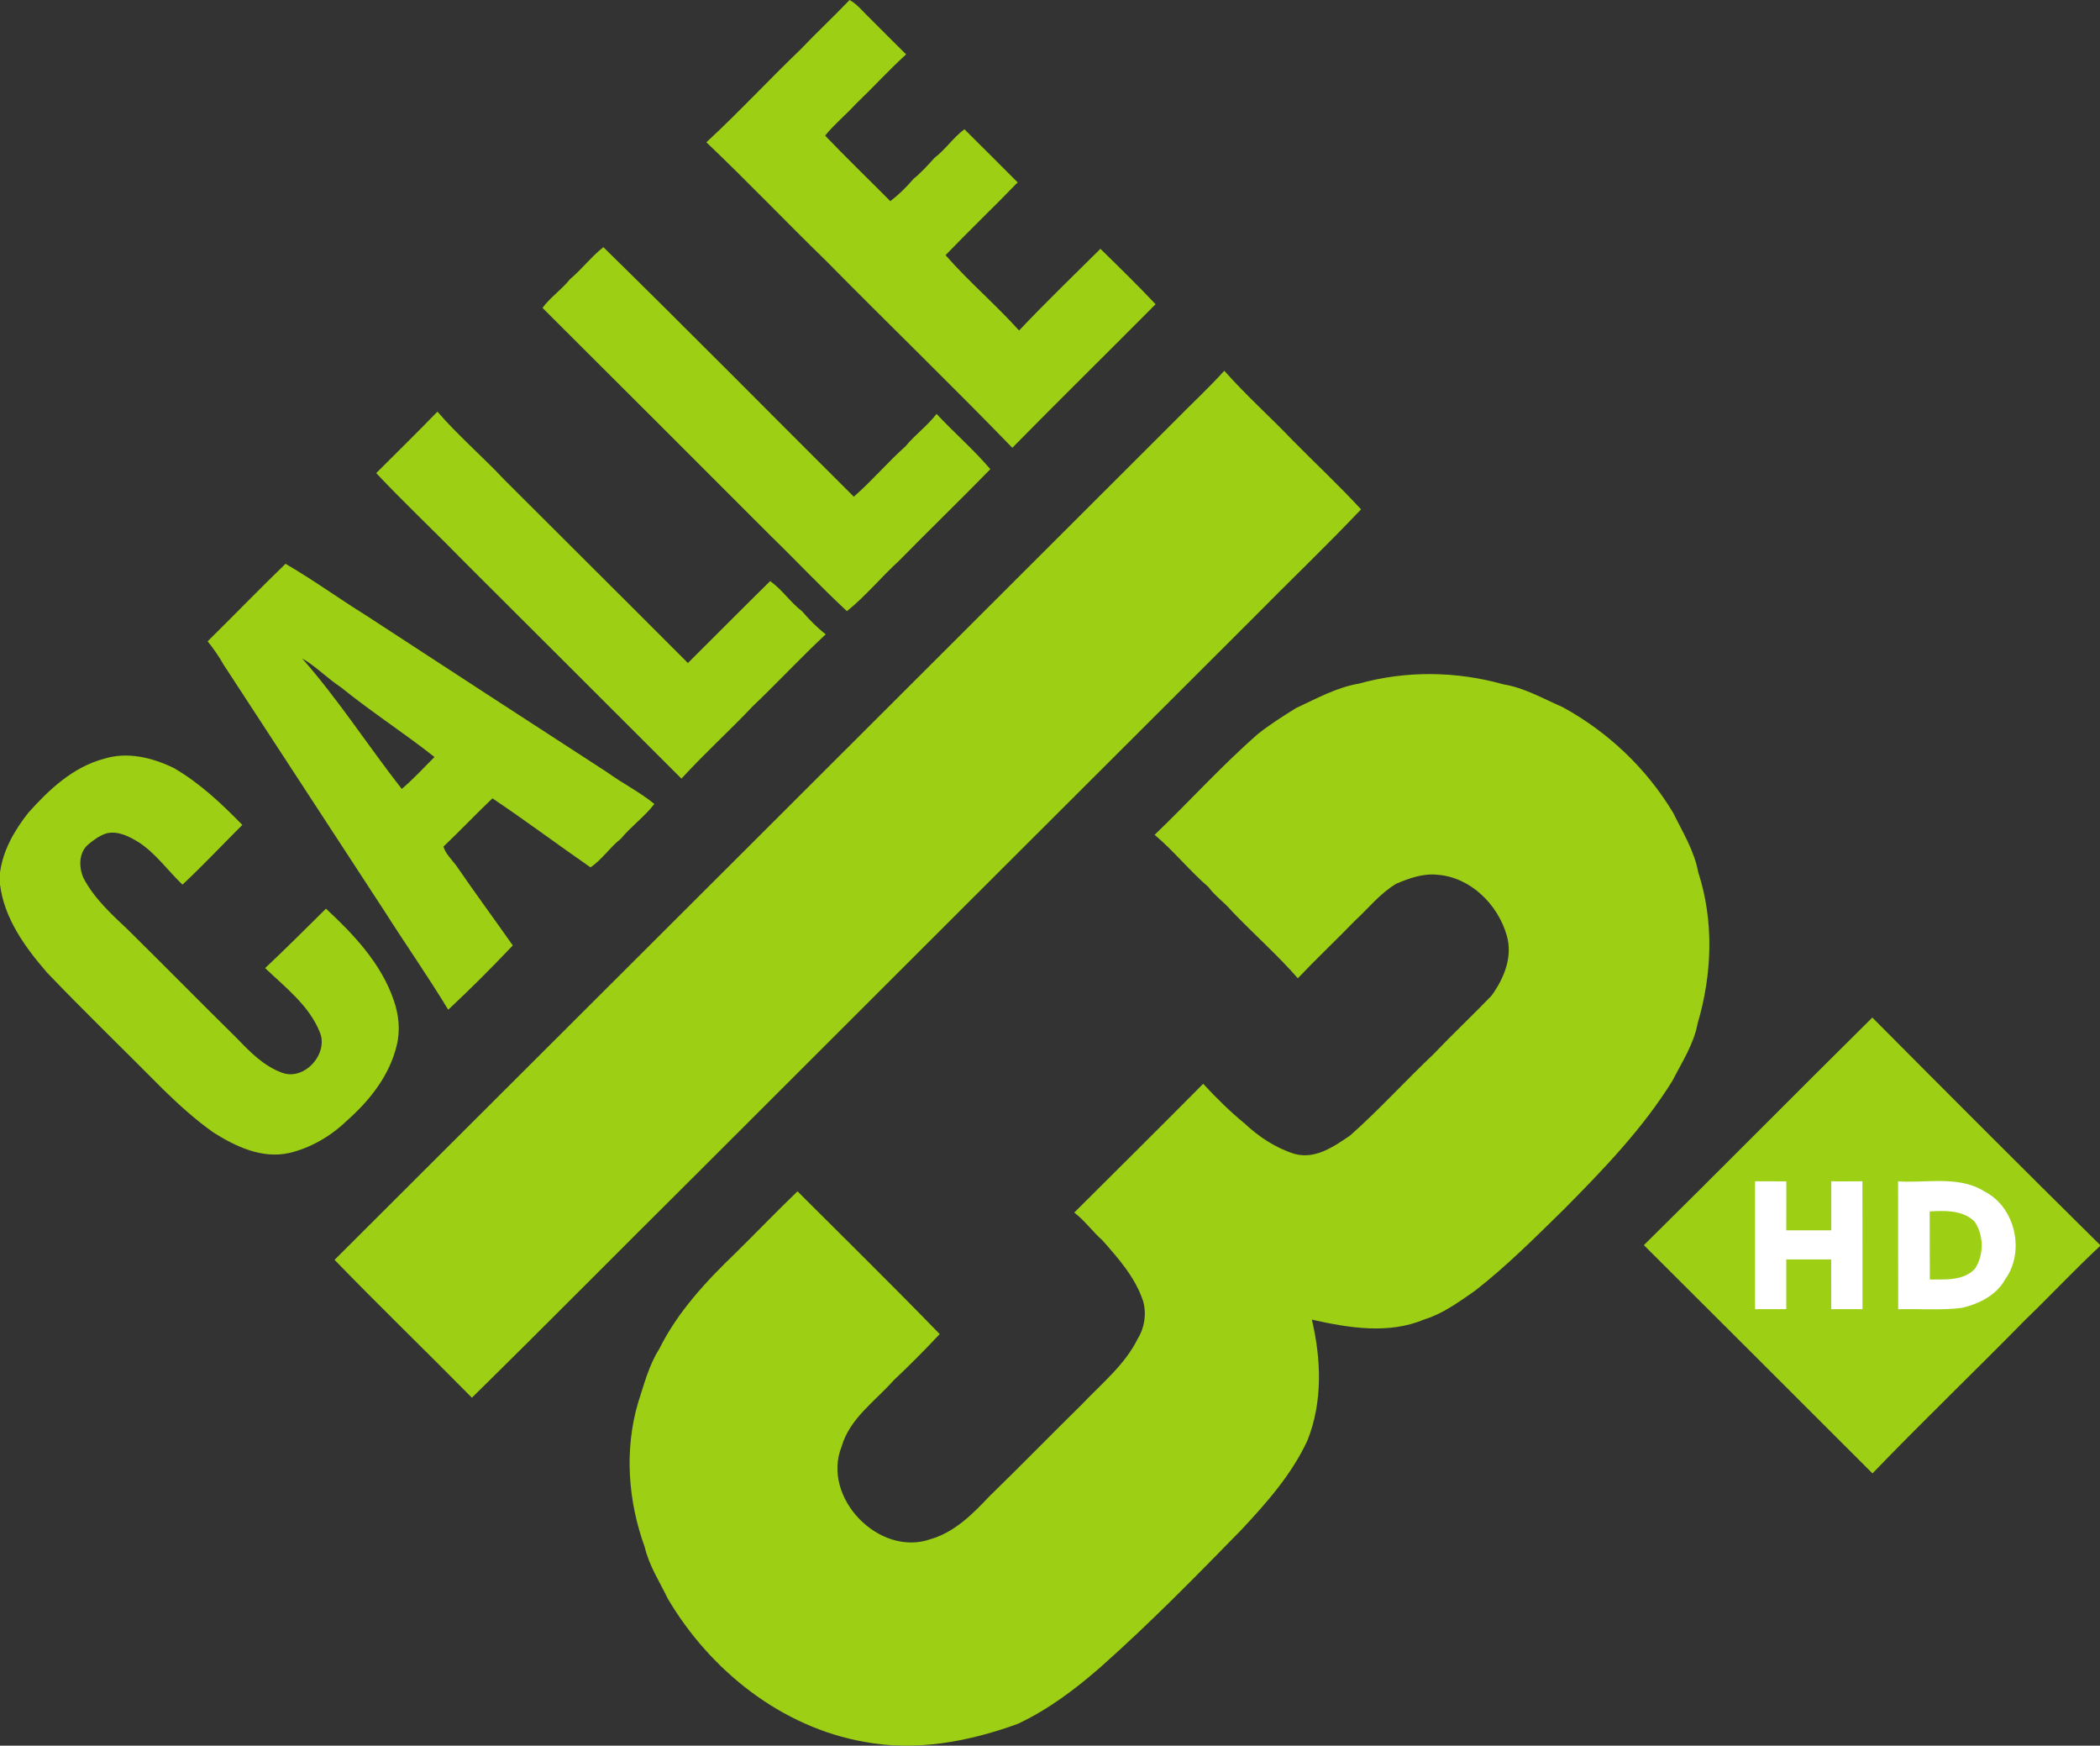 <svg version="1.1" viewBox="0 0 600 498.62" xmlns="http://www.w3.org/2000/svg">
 <rect x="0" y="0" width="600" height="498.62" fill="#333333" stroke="none"/>
 <g transform="translate(-168.5 -281.35)">
  <g fill="#9dcf14">
   <path d="m411.23 281.35c1.989 1.075 3.433 2.856 5.013 4.42 3.714 3.698 7.404 7.428 11.142 11.11-4.997 4.572-9.562 9.578-14.455 14.262-2.8 3.064-6.056 5.703-8.679 8.944 6.08 6.361 12.425 12.465 18.626 18.714 2.438-1.861 4.628-4.003 6.61-6.353 2.206-1.781 4.091-3.89 6-5.992 3.152-2.422 5.358-5.816 8.567-8.182 5.102 5.029 10.139 10.115 15.209 15.176-6.778 7.019-13.845 13.749-20.607 20.783 6.61 7.54 14.294 14.07 21.008 21.521 7.548-7.973 15.457-15.594 23.238-23.334 5.326 5.198 10.652 10.42 15.77 15.826-13.604 13.709-27.393 27.241-40.933 41.005-17.471-18.024-35.543-35.479-53.158-53.342-11.527-11.206-22.612-22.837-34.259-33.922 9.265-8.551 17.832-17.824 26.936-26.551 4.564-4.789 9.409-9.297 13.973-14.086z"/>
   <path d="m331.37 361.09c3.369-2.848 6.056-6.393 9.521-9.144 24.04 23.551 47.695 47.527 71.551 71.278 5.19-4.516 9.634-9.81 14.767-14.382 2.727-3.321 6.265-5.848 8.88-9.273 4.997 5.39 10.62 10.195 15.361 15.802-8.583 8.8-17.43 17.342-26.045 26.118-5.118 4.668-9.521 10.091-14.928 14.43-7.468-6.931-14.43-14.374-21.746-21.473-21.714-21.722-43.452-43.46-65.23-65.15 2.262-3.08 5.495-5.222 7.869-8.206z"/>
   <path d="m503.81 401.93c4.805-4.917 9.866-9.578 14.495-14.671 6.184 6.995 13.171 13.203 19.604 19.949 6.473 6.561 13.219 12.85 19.468 19.636-10.123 10.66-20.767 20.816-31.083 31.291-53.222 53.078-106.47 106.3-159.66 159.42-21.136 20.976-42.064 42.168-63.305 63.032-13.011-13.203-26.35-26.078-39.241-39.377 79.885-79.652 159.78-159.47 239.72-239.28z"/>
   <path d="m275.99 416.48c5.832-5.848 11.751-11.607 17.487-17.543 5.96 6.866 12.874 12.81 19.099 19.42 17.471 17.479 35.005 34.853 52.468 52.38 7.837-7.797 15.618-15.65 23.495-23.398 3.473 2.43 5.775 6.064 9.136 8.623 2.054 2.39 4.251 4.636 6.754 6.569-7.155 6.658-13.781 13.813-20.848 20.543-6.65 7.035-13.853 13.524-20.382 20.679-20.848-20.824-41.687-41.647-62.543-62.43-8.15-8.358-16.676-16.34-24.666-24.842z"/>
   <path d="m250.08 442.39c-7.524 7.259-14.799 14.807-22.259 22.139 1.717 2.11 3.245 4.36 4.592 6.718 15.297 23.438 30.598 46.869 45.902 70.307 6.008 9.449 12.441 18.63 18.249 28.215 6.337-5.928 12.489-12.072 18.449-18.369-5.39-7.676-10.965-15.241-16.283-22.981-1.275-1.66-2.92-3.2-3.529-5.254 4.757-4.5 9.241-9.277 13.997-13.777 9.489 6.361 18.63 13.207 28.015 19.713 3.345-2.254 5.535-5.739 8.703-8.202 2.936-3.554 6.73-6.249 9.546-9.906-4.195-3.441-9.096-5.868-13.476-9.044-23.013-14.928-46.023-29.872-69.004-44.88-7.692-4.781-15.064-10.131-22.901-14.679zm4.713 26.992c4.043 2.358 7.271 5.771 11.17 8.322 8.623 6.995 17.976 12.999 26.671 19.873-3.08 3.08-6.016 6.293-9.345 9.124-9.65-12.329-18.124-25.552-28.496-37.32z"/>
   <path d="m556.8 476.61c13.444-3.754 27.858-3.562 41.27 0.217 6.016 0.979 11.318 4.091 16.837 6.473 12.979 7.051 24.064 17.567 31.66 30.249 2.687 5.495 6.016 10.797 7.131 16.909 4.564 13.989 3.987 29.238-0.168 43.243-1.091 5.944-4.492 11.037-7.179 16.34-8.455 13.636-19.66 25.267-30.906 36.626-8.246 8.078-16.412 16.275-25.532 23.382-4.548 3.144-9.048 6.497-14.406 8.158-10.283 4.348-21.682 2.43-32.19 0.08 2.679 11.31 3.12 23.479-1.235 34.436-4.468 9.714-11.615 17.783-18.826 25.516-13.123 13.42-26.27 26.848-40.316 39.297-7.219 6.313-14.96 12.152-23.695 16.227-13.869 5.045-28.997 7.901-43.693 5.134-23.767-4.131-44.174-20.43-56.262-40.925-2.326-4.837-5.342-9.409-6.577-14.711-4.773-13.115-5.864-27.706-1.925-41.182 1.733-5.254 3.072-10.741 6.088-15.457 5.23-10.54 13.332-19.243 21.738-27.321 5.952-5.848 11.727-11.88 17.743-17.663 13.58 13.564 27.281 27 40.628 40.773-4.251 4.548-8.639 8.96-13.171 13.227-5.302 5.976-12.513 10.829-14.848 18.882-5.84 14.543 10.693 31.66 25.42 26.463 6.834-1.989 11.984-7.123 16.725-12.16 8.976-8.735 17.711-17.695 26.647-26.479 5.591-5.896 12.168-11.198 15.818-18.626 1.973-3.176 2.535-7.171 1.516-10.757-2.238-6.738-7.011-12.112-11.615-17.334-2.832-2.503-5.037-5.631-8.053-7.925 12.297-12.249 24.626-24.465 36.842-36.786 3.706 4.027 7.628 7.893 11.864 11.358 4.059 3.826 8.92 7.011 14.262 8.679 5.944 1.612 11.23-2.118 15.874-5.278 8.294-7.348 15.738-15.586 23.783-23.198 5.398-5.671 11.118-11.029 16.556-16.676 3.554-4.861 6.144-11.053 4.428-17.126-2.495-8.912-10.316-16.741-19.821-17.463-4.115-0.433-8.086 0.979-11.807 2.575-4.604 2.743-7.949 7.027-11.848 10.62-5.35 5.527-10.957 10.789-16.251 16.372-5.904-6.754-12.674-12.698-18.858-19.179-2.054-2.471-4.773-4.267-6.666-6.866-5.431-4.684-9.914-10.316-15.393-14.936 9.931-9.497 19.139-19.733 29.487-28.773 3.433-2.743 7.179-5.102 10.909-7.42 5.84-2.711 11.583-5.92 18.016-6.995z"/>
   <path d="m198.2 498.09c6.666-2.102 13.797-0.361 19.909 2.607 7.412 4.275 13.676 10.187 19.628 16.275-5.703 5.687-11.214 11.575-17.102 17.062-4.155-3.971-7.524-8.8-12.369-12.016-2.743-1.685-5.888-3.393-9.225-2.663-2.021 0.602-3.778 1.893-5.374 3.241-2.711 2.326-2.671 6.513-1.315 9.553 3.032 5.791 7.917 10.267 12.618 14.687 10.476 10.332 20.791 20.824 31.275 31.147 3.698 3.858 7.62 7.853 12.746 9.738 6.449 2.519 13.572-5.447 10.829-11.671-3.088-7.556-9.826-12.69-15.57-18.176 5.92-5.527 11.599-11.31 17.39-16.973 7.925 7.356 15.714 15.602 19.307 26.013 1.484 4.139 1.981 8.687 0.914 12.987-2.029 8.599-7.717 15.794-14.222 21.529-4.604 4.444-10.372 7.837-16.62 9.281-7.692 1.677-15.16-1.853-21.505-5.856-5.142-3.626-9.802-7.853-14.302-12.233-11.062-11.174-22.396-22.091-33.265-33.457-6.257-7.211-12.273-15.489-13.452-25.235v-3.321c0.842-6.385 4.171-12.136 8.102-17.11 5.904-6.626 12.802-13.075 21.602-15.409z"/>
  </g>
  <path d="m703.45 572c-21.834 21.594-43.416 43.444-65.274 65.013 21.786 21.722 43.576 43.432 65.314 65.194 14.342-14.888 29.278-29.206 43.757-43.957 7.163-6.906 13.965-14.198 21.257-20.976v-0.341c-21.794-21.529-43.452-43.203-65.053-64.933z" fill="#9dcf14"/>
  <path transform="translate(168.5 281.35)" d="m553.47 337.34c-3.74 0.03-7.55 0.34-11.16 0.1 0 12.17 0.02 24.36 0.03 36.53 6.09-0.19 12.23 0.38 18.28-0.41 4.85-1.14 9.86-3.64 12.32-8.18 5.69-7.91 2.87-20.47-5.78-24.97-4.17-2.66-8.89-3.1-13.69-3.07zm1.28 8.57c3.45 0 6.96 0.54 9.44 3.06 2.64 3.87 2.68 9.5 0.09 13.41-3.22 3.53-8.55 3.06-12.9 3.09-0.05-6.48 0-12.96-0.04-19.44 1.09-0.06 2.26-0.13 3.41-0.12z" fill="#fff"/>
  <path d="m700.62 618.76c0.04 12.184 4e-3 24.353 0.02 36.537-2.984-0.024-5.948-0.016-8.924 0-0.016-4.733-0.012-9.465-0.02-14.198-4.283 8e-3 -8.559 0-12.834 0 0 4.725 8e-3 9.445 0 14.178-2.976 0-5.956 0.012-8.924 0.02 8e-3 -12.168 8e-3 -24.349 0-36.517 2.976-8e-3 5.968-0.012 8.944 0.02-0.024 4.652 4e-3 9.325-0.02 13.977 4.283 0 8.563-0.016 12.854 0-8e-3 -4.668-8e-3 -9.329 0-13.997 2.968 0.016 5.928 0.02 8.904-0.02z" fill="#fff"/>
 </g>
</svg>
